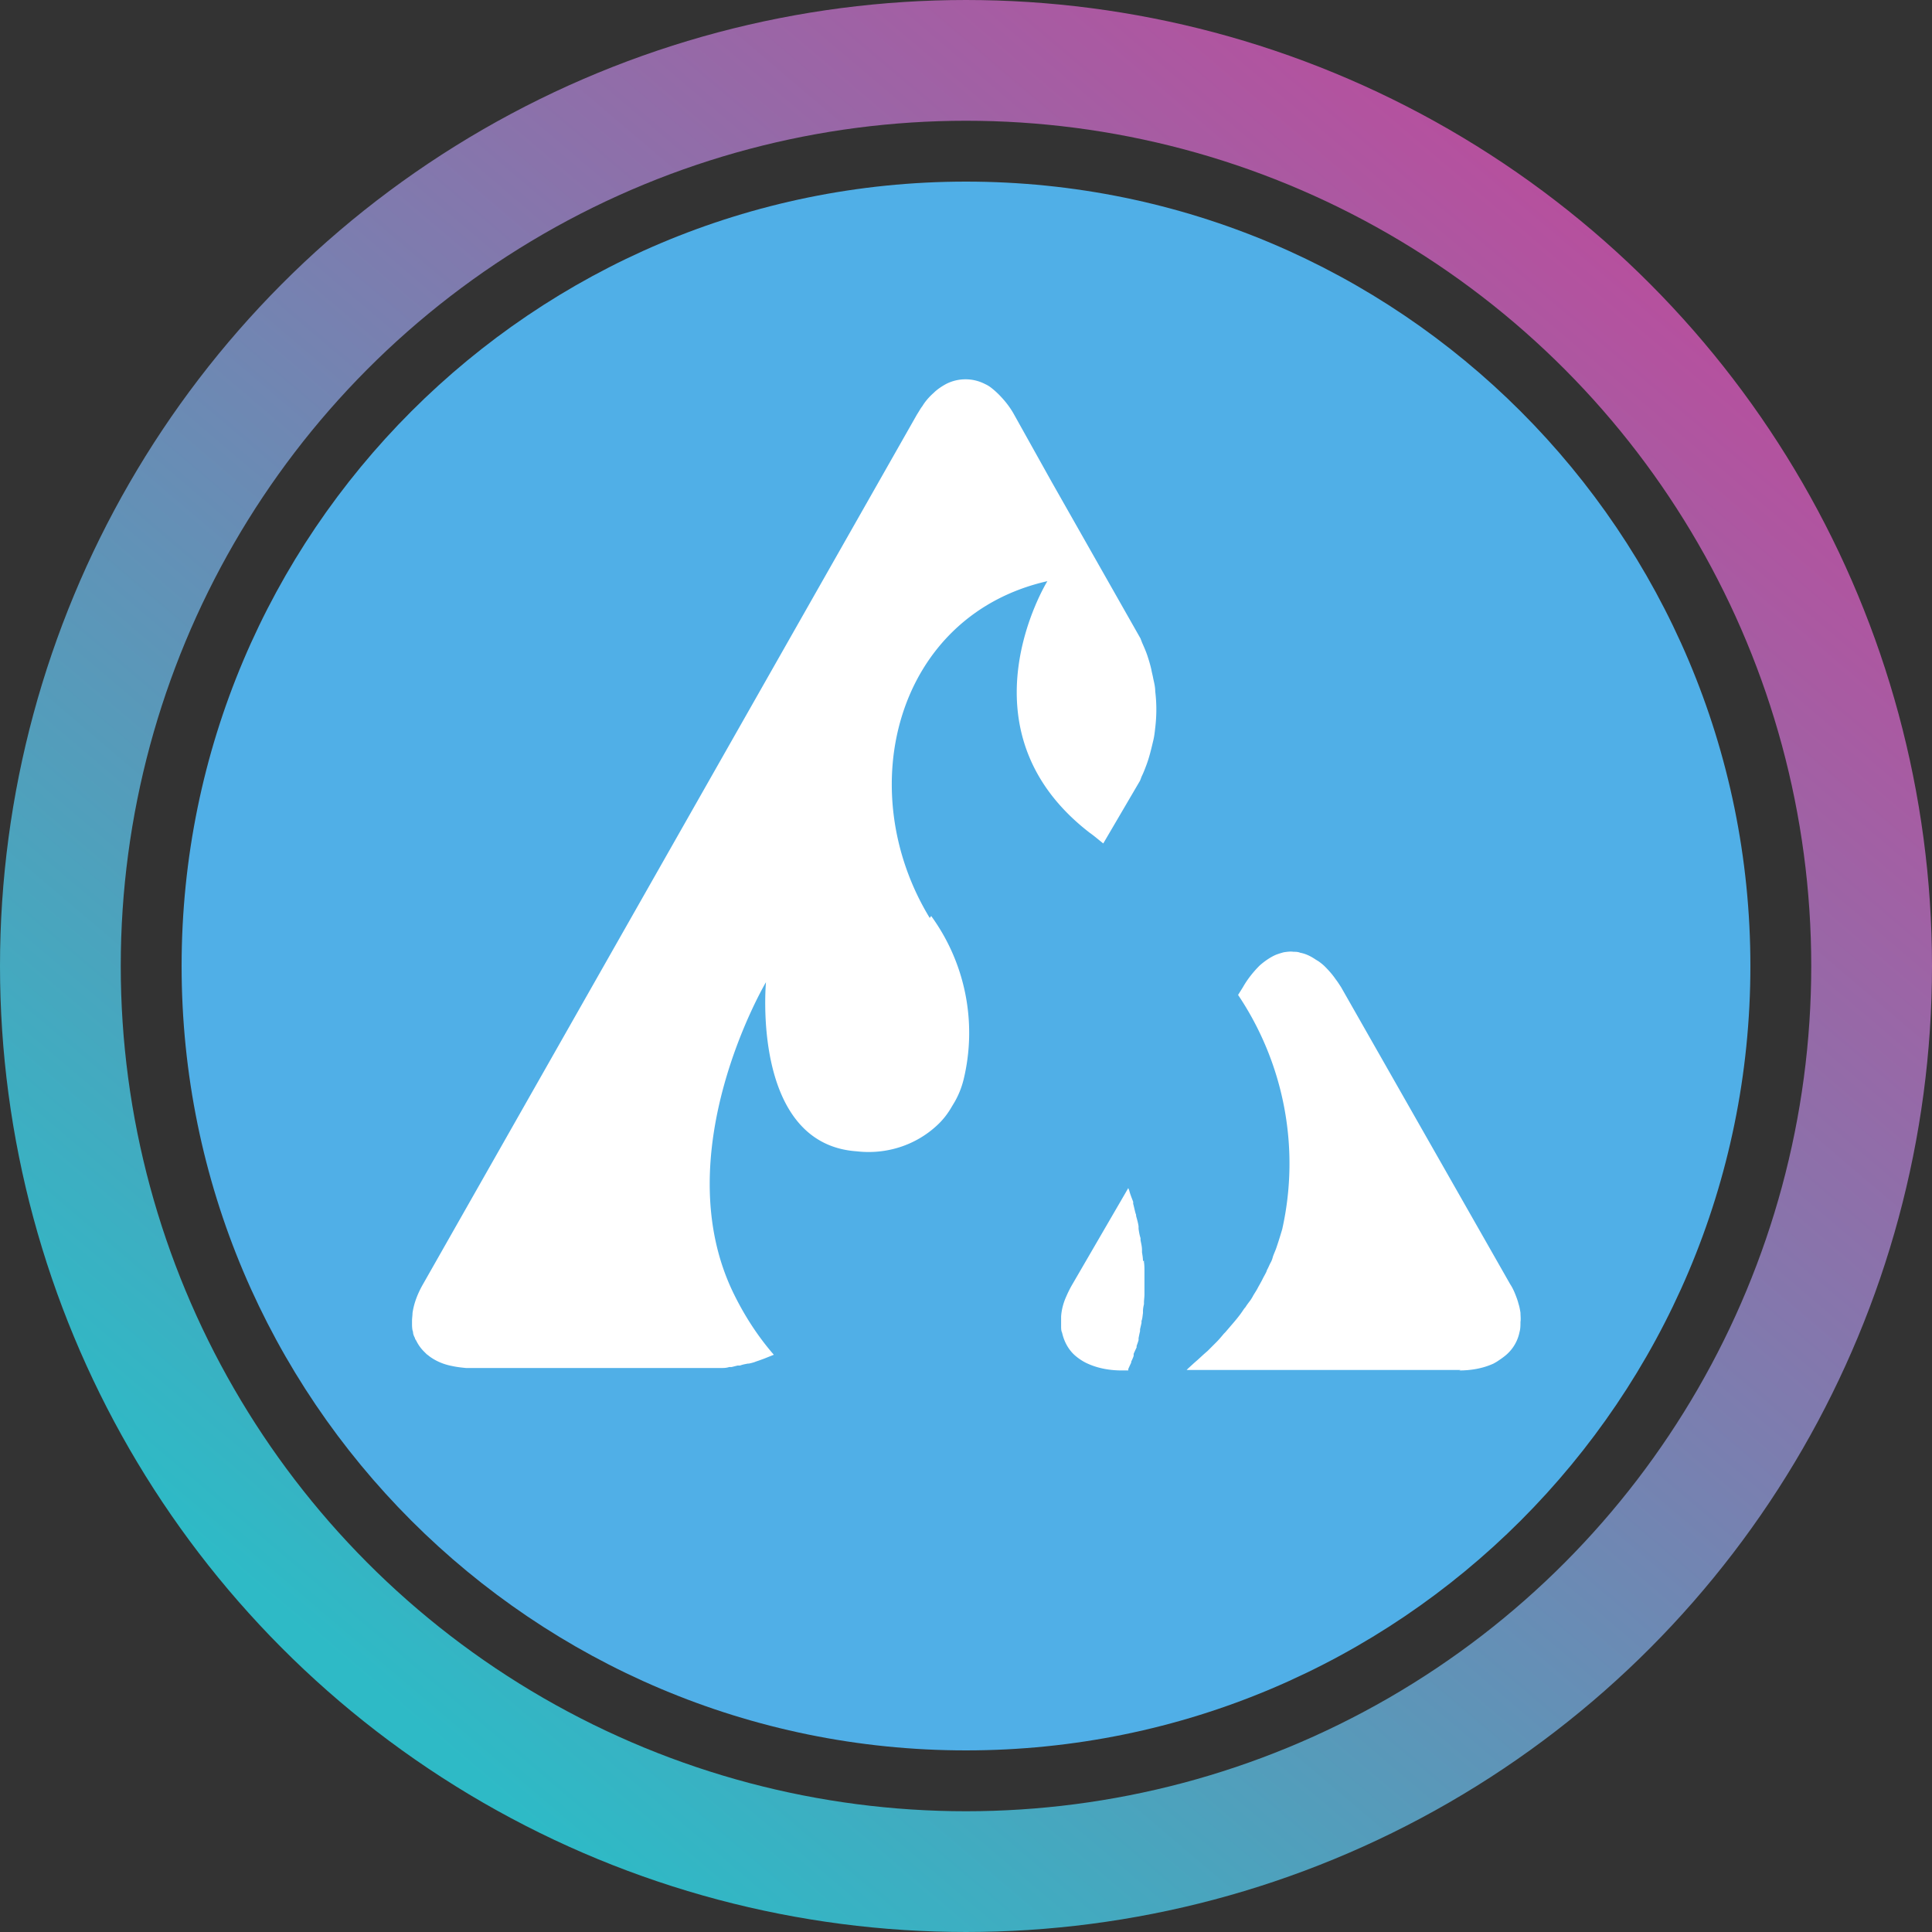 <svg xmlns="http://www.w3.org/2000/svg" width="32" height="32" fill="none" viewBox="0 0 32 32"><rect x="0" y="0" width="32" height="32" fill="#333333" stroke="none"/><circle cx="16" cy="16" r="15" stroke="url(#yz5d2__paint0_linear_40_91)" stroke-width="2"/><g clip-path="url(#yz5d2__circleClip)"><g style="transform:scale(.812);transform-origin:50% 50%"><g clip-path="url(#yz5d2__dytrs__clip0_297_98)"><path fill="#50AFE7" d="M16 32c8.837 0 16-7.163 16-16S24.837 0 16 0 0 7.163 0 16s7.163 16 16 16"/><path fill="#fff" d="M26.09 24.24H20.5l.03-.03.12-.11.08-.07.12-.11.08-.07.12-.12.06-.06c.05-.05.1-.11.15-.17l.03-.03.18-.21.05-.06c.04-.05.08-.1.12-.16.02-.03.04-.06.06-.08.03-.05.07-.1.1-.14.02-.03.04-.06.06-.1.03-.05.07-.11.09-.15s.04-.07.06-.11c.03-.05.05-.1.08-.15.02-.04.04-.07.05-.11.03-.05.05-.11.08-.16.02-.04.03-.07.04-.11.02-.06.05-.12.07-.18l.03-.09c.03-.09.06-.19.09-.29.37-1.65.04-3.38-.9-4.78l.1-.16c.09-.16.21-.31.34-.44.09-.08.19-.15.29-.2.06-.03.13-.05.2-.07.07-.01.14-.02.2-.01.05 0 .09 0 .14.02.11.02.21.07.3.13.03.02.05.03.08.05.04.03.08.06.12.1.08.08.16.17.22.26.04.05.07.1.11.16l3.45 6.06c.06.09.1.19.14.3.01.03.02.06.03.1.02.06.03.12.04.18 0 .06.01.13 0 .19 0 .07 0 .14-.02.21a.83.83 0 0 1-.28.47c-.06.05-.12.09-.18.13l-.07.04c-.22.1-.46.14-.7.14zm-6.48-2.22c0-.06-.01-.12-.02-.18v-.05c0-.07-.02-.14-.03-.2v-.04c-.02-.06-.03-.12-.04-.19v-.05c-.01-.07-.03-.14-.05-.21 0-.02 0-.03-.01-.05-.02-.07-.03-.13-.05-.2v-.04c-.03-.08-.06-.15-.08-.23l-.02-.05-1.15 1.98c-.04.07-.08.15-.11.22-.06.13-.1.27-.11.42v.19c0 .05 0 .1.02.14.04.18.13.35.27.47.07.06.16.12.25.16.22.1.46.14.7.14h.13v-.03s.04-.09.06-.13v-.02s.04-.08.05-.12v-.04s.04-.09.06-.13v-.03s.03-.08.04-.12v-.04c.01-.05.02-.1.03-.14v-.04l.03-.13v-.04c.02-.05.02-.1.03-.16v-.04c0-.05.01-.1.02-.14v-.03c0-.06.01-.11.01-.17v-.47c0-.06 0-.13-.01-.19v-.03zm-4.35-7c-1.6-2.63-.68-6.17 2.4-6.87 0 0-1.87 3.02.86 5.13.1.07.19.15.28.22l.75-1.28s.02-.05.03-.08c.04-.08.07-.16.1-.24.06-.16.1-.33.14-.5.02-.08.03-.17.04-.26.03-.25.03-.5 0-.74 0-.09-.02-.17-.04-.26-.01-.06-.03-.13-.04-.19-.02-.09-.05-.19-.08-.28s-.07-.18-.11-.27c-.01-.03-.02-.05-.03-.08l-1.81-3.19-.77-1.38c-.06-.11-.14-.22-.22-.31-.07-.08-.15-.16-.24-.23a.6.6 0 0 0-.13-.08.87.87 0 0 0-.8 0c-.09.05-.18.11-.25.18-.09.08-.17.17-.23.27-.04.05-.07.11-.11.17L4.93 22.48c-.11.19-.19.39-.22.6 0 .05-.01.1-.01.16v.08s0 .1.02.14c0 .05.02.09.04.13 0 .02.02.04.03.06a.8.8 0 0 0 .15.21l.06.06c.03.02.05.04.08.06.13.09.28.15.44.18.09.02.18.03.28.04H11c.06 0 .11 0 .17-.02h.05l.12-.03h.05c.05-.02.11-.03.16-.04h.02s.1-.02.14-.04l.06-.02.11-.04.05-.02.15-.06c-.33-.38-.6-.8-.82-1.25-1.4-2.87.66-6.35.66-6.35s-.31 3.3 1.85 3.45c.6.07 1.2-.12 1.64-.53.12-.11.22-.24.3-.38l.06-.1q.12-.21.18-.45a4.05 4.05 0 0 0-.66-3.34z"/></g><defs><clipPath id="yz5d2__dytrs__clip0_297_98"><path fill="#fff" d="M0 0h32v32H0z"/></clipPath></defs></g></g><defs><linearGradient id="yz5d2__paint0_linear_40_91" x1="26.976" x2="6.592" y1="4.32" y2="28.352" gradientUnits="userSpaceOnUse"><stop stop-color="#B6509E"/><stop offset="1" stop-color="#2EBAC6"/></linearGradient><clipPath id="yz5d2__circleClip"><circle cx="16" cy="16" r="13"/></clipPath></defs></svg>